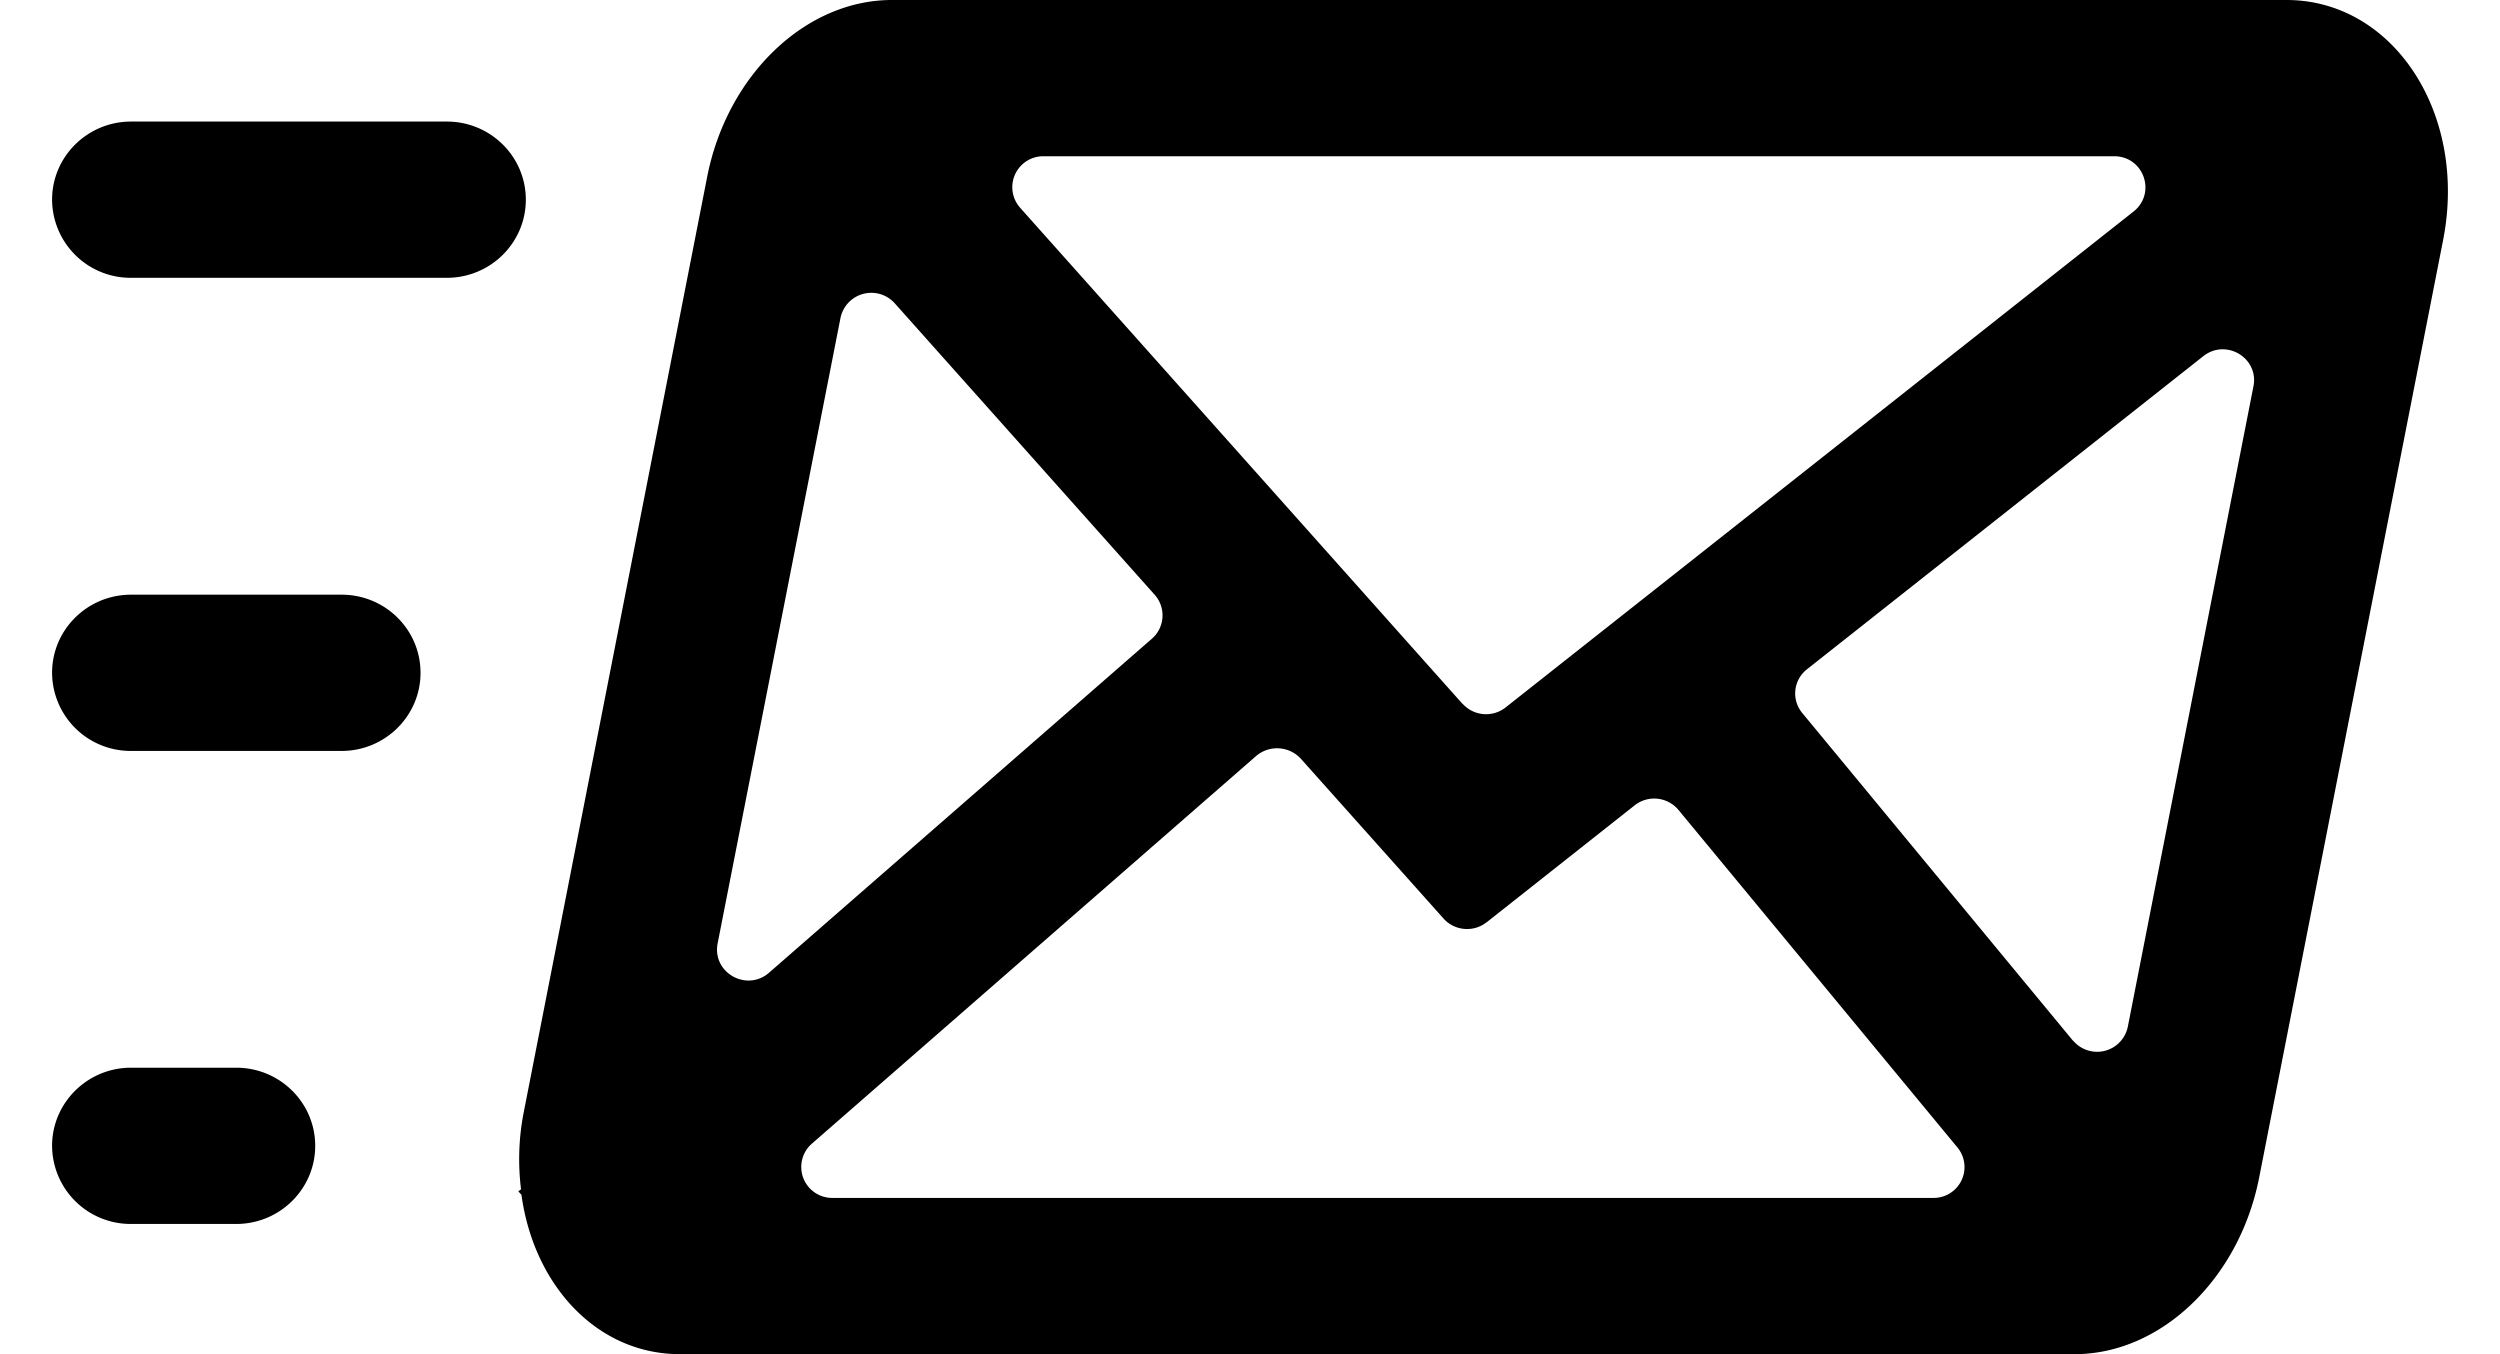 <svg width="24" height="13" xmlns="http://www.w3.org/2000/svg" xmlns:xlink="http://www.w3.org/1999/xlink"><defs><path d="M19.9 15.99l-2.599-3.146a.294.294 0 0 1 .046-.419l3.805-3.006c.219-.172.535.018.481.29l-1.206 6.148a.301.301 0 0 1-.526.132M8.589 8.911l2.497 2.8a.297.297 0 0 1-.027.42l-3.676 3.207c-.215.187-.547 0-.494-.28l1.18-6.007a.302.302 0 0 1 .52-.14m5.45 3.845L9.792 7.993a.297.297 0 0 1 .225-.493h10.279c.284 0 .408.353.187.53l-6.03 4.762a.303.303 0 0 1-.412-.036m.232 2.097l1.42-1.122a.303.303 0 0 1 .42.044l2.678 3.24a.296.296 0 0 1-.232.485H7.991a.297.297 0 0 1-.198-.52l4.263-3.72a.31.31 0 0 1 .435.027l1.366 1.53c.106.12.29.136.415.036M21.95 6c1.028 0 1.742 1.093 1.504 2.304l-1.766 9c-.191.975-.944 1.696-1.772 1.696H6.528c-.8 0-1.404-.665-1.522-1.53l-.03-.033.026-.02a2.343 2.343 0 0 1 .022-.72l1.765-9C6.981 6.72 7.733 6 8.562 6H21.95zM4.29 7.167c.419 0 .758.336.758.75s-.34.75-.758.75H1.258a.754.754 0 0 1-.758-.75c0-.414.34-.75.758-.75h3.033zm-1.01 4.542c.418 0 .757.335.757.75 0 .414-.34.75-.758.75H1.258a.754.754 0 0 1-.758-.75c0-.415.34-.75.758-.75H3.28zM2.268 16.25c.419 0 .758.336.758.75s-.34.75-.758.75H1.26A.754.754 0 0 1 .5 17c0-.414.34-.75.758-.75H2.27z" id="a"/></defs><use xlink:href="#a" transform="translate(0 -6)" fill-rule="evenodd"/></svg>
